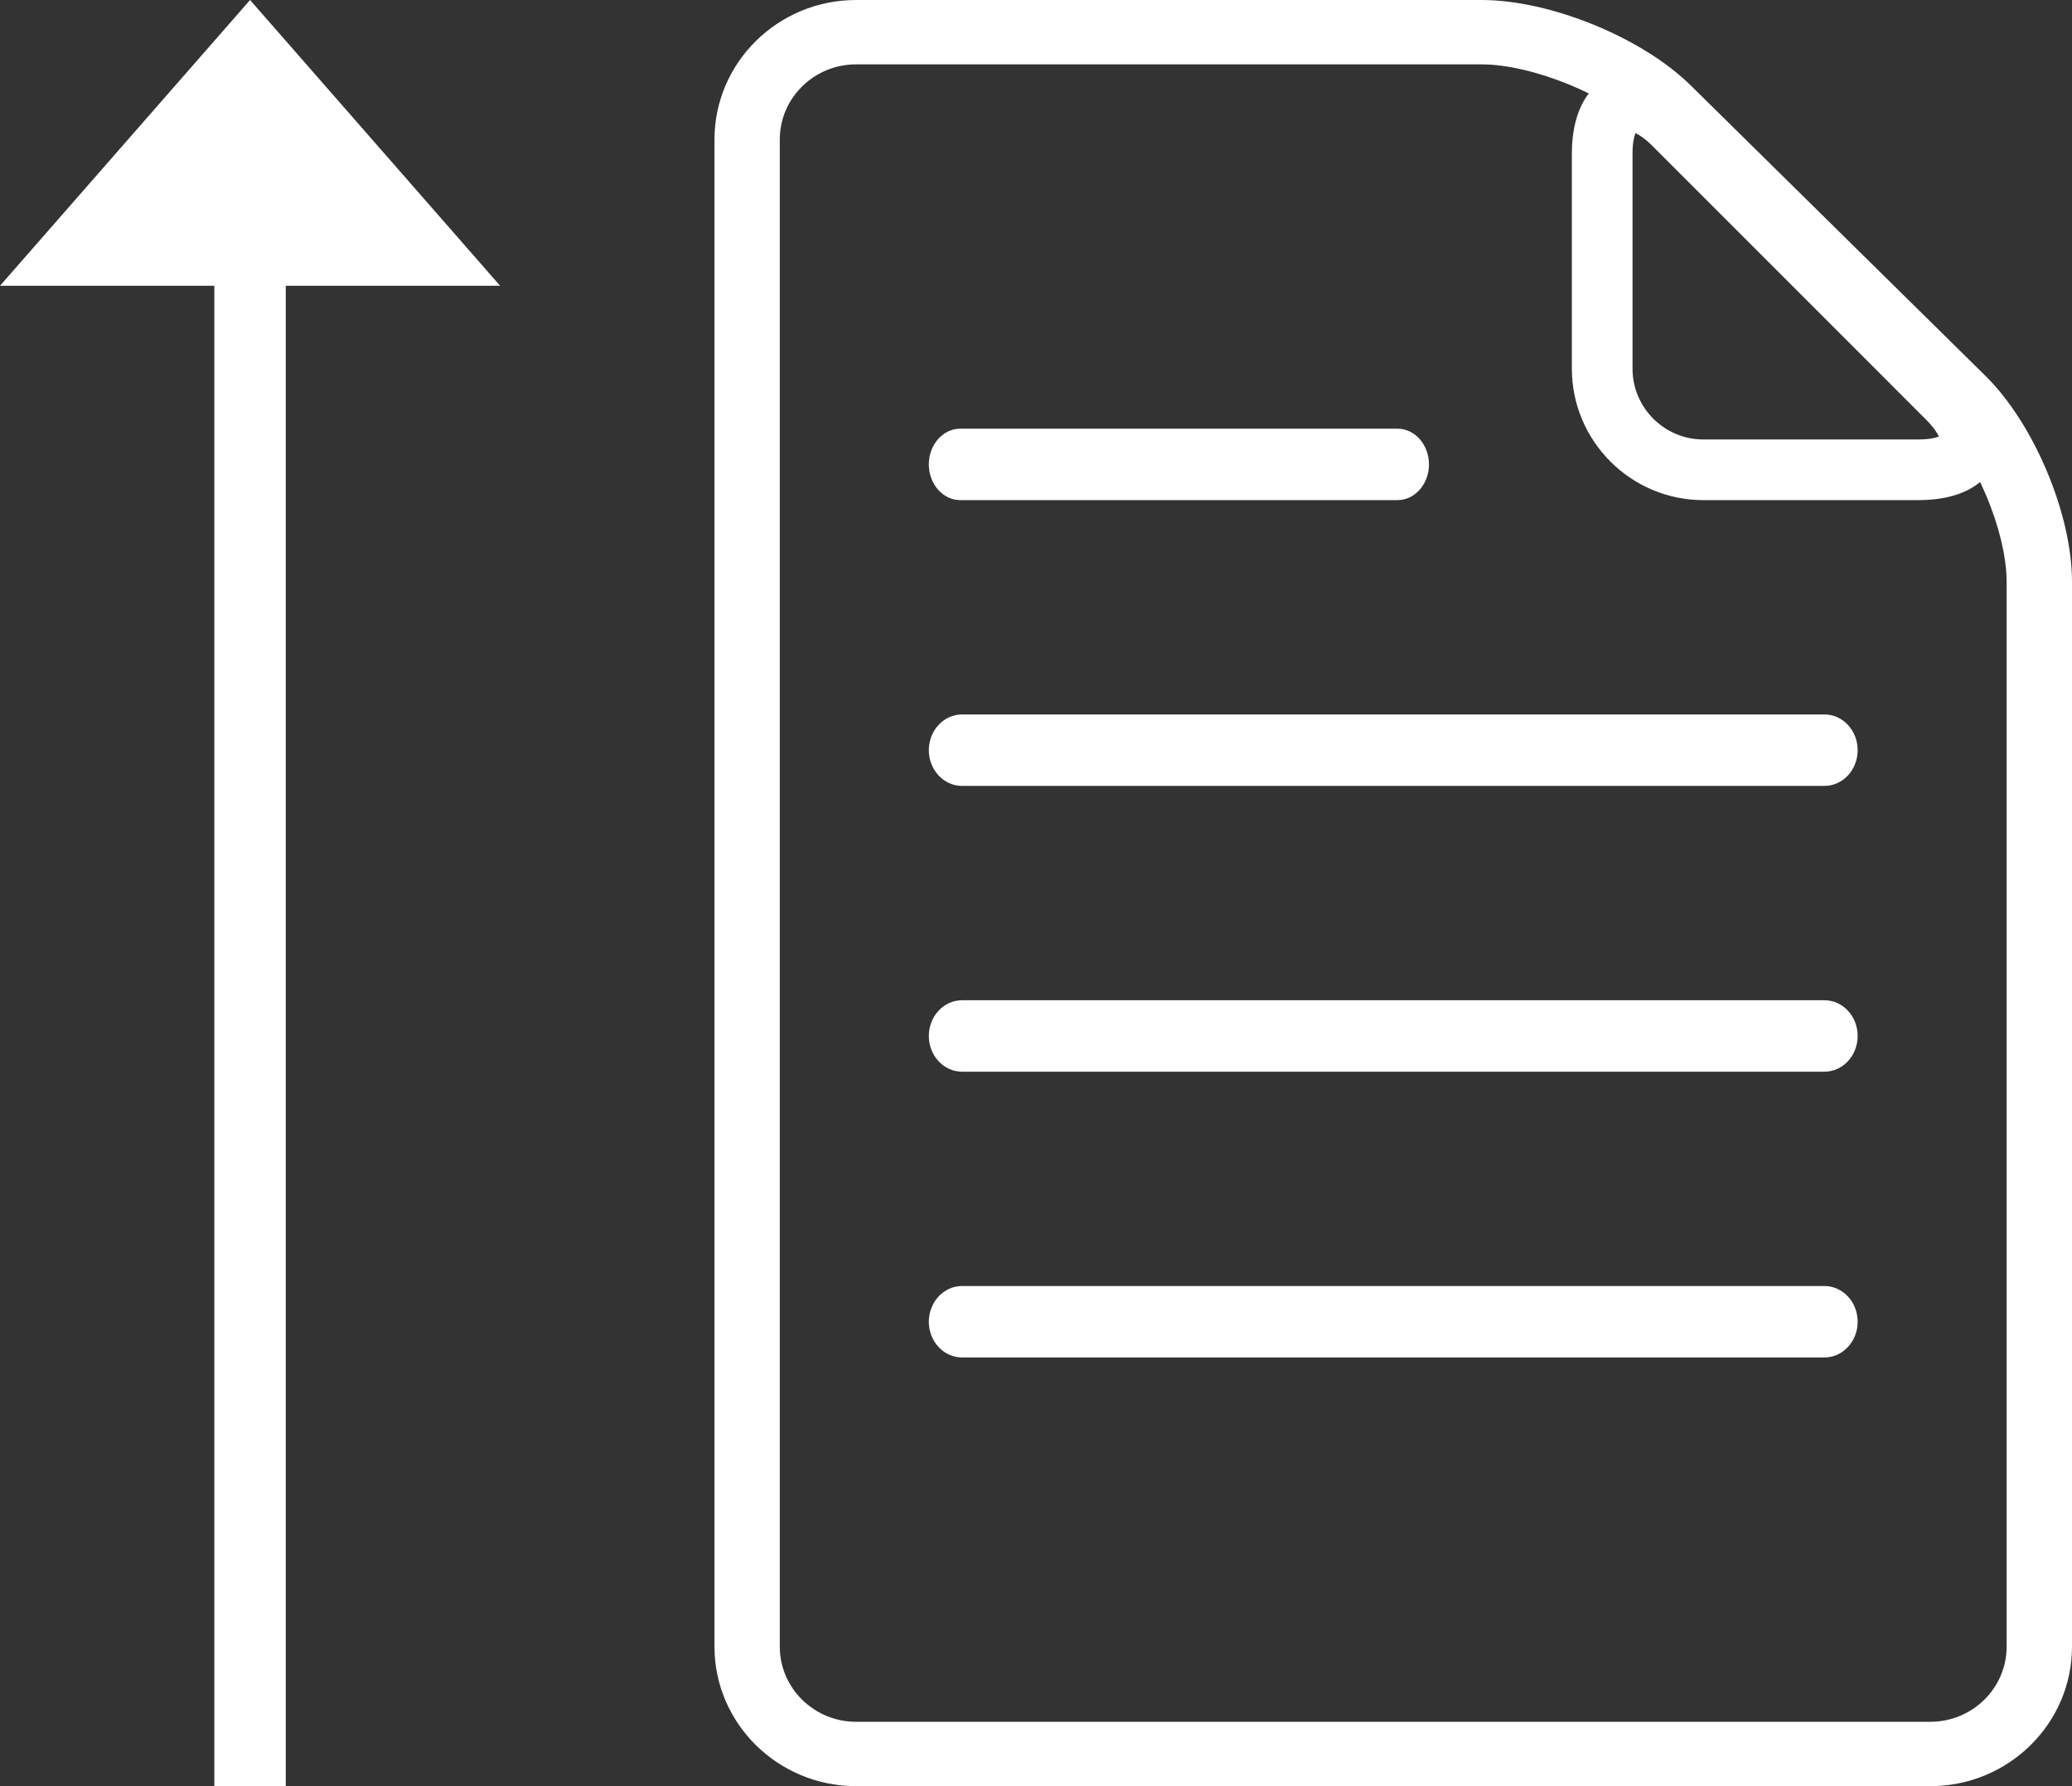 <?xml version="1.0" encoding="UTF-8"?>
<svg width="29px" height="25px" viewBox="0 0 29 25" version="1.1" xmlns="http://www.w3.org/2000/svg" xmlns:xlink="http://www.w3.org/1999/xlink">
    <rect x="0" y="0" width="29" height="25" fill="#333333" stroke="none"/>
    <!-- Generator: Sketch 49.3 (51167) - http://www.bohemiancoding.com/sketch -->
    <title>Group 2</title>
    <desc>Created with Sketch.</desc>
    <defs>
        <polygon id="path-1" points="0 0 3.5 4 7 0 0 0"></polygon>
    </defs>
    <g id="Page-1" stroke="none" stroke-width="1" fill="none" fill-rule="evenodd">
        <g id="Desktop-HD-Copy" transform="translate(-517, -124)">
            <g id="Group-2" transform="translate(517, 124)">
                <g id="if_1-01_511561" transform="translate(10, 0)" fill="#FFFFFF" fill-rule="nonzero">
                    <path d="M17.018,25 L1.981,25 C0.889,25 0,24.124 0,23.048 L0,1.952 C0,0.876 0.889,0 1.981,0 L10.737,0 C11.697,0 12.982,0.524 13.662,1.194 L17.788,5.26 C18.468,5.929 19,7.195 19,8.142 L19,23.048 C19,24.124 18.111,25 17.018,25 Z M1.981,0.901 C1.393,0.901 0.914,1.373 0.914,1.952 L0.914,23.048 C0.914,23.627 1.393,24.099 1.981,24.099 L17.018,24.099 C17.607,24.099 18.085,23.627 18.085,23.048 L18.085,8.142 C18.085,7.441 17.644,6.392 17.142,5.897 L13.015,1.831 C12.513,1.336 11.447,0.901 10.737,0.901 L1.981,0.901 Z" id="Shape"></path>
                    <path d="M16.844,7 L13.84,7 C12.826,7 12,6.174 12,5.16 L12,2.156 C12,1.303 12.458,1 12.85,1 C13.139,1 13.434,1.148 13.726,1.441 L17.559,5.274 C18.093,5.808 18.028,6.236 17.942,6.444 C17.856,6.651 17.599,7 16.844,7 Z M12.89,1.863 C12.872,1.908 12.849,1.998 12.849,2.156 L12.849,5.16 C12.849,5.706 13.294,6.151 13.84,6.151 L16.844,6.151 C17.002,6.151 17.092,6.128 17.137,6.11 C17.117,6.066 17.07,5.986 16.958,5.874 L13.126,2.041 C13.014,1.93 12.934,1.883 12.89,1.863 Z" id="Shape"></path>
                    <path d="M15.535,15 L3.465,15 C3.208,15 3,14.776 3,14.5 C3,14.224 3.208,14 3.465,14 L15.535,14 C15.792,14 16,14.224 16,14.5 C16,14.776 15.792,15 15.535,15 Z" id="Shape"></path>
                    <path d="M15.535,11 L3.465,11 C3.208,11 3,10.776 3,10.5 C3,10.224 3.208,10 3.465,10 L15.535,10 C15.792,10 16,10.224 16,10.5 C16,10.776 15.792,11 15.535,11 Z" id="Shape"></path>
                    <path d="M9.559,7 L3.441,7 C3.197,7 3,6.776 3,6.5 C3,6.224 3.197,6 3.441,6 L9.559,6 C9.803,6 10,6.224 10,6.5 C10,6.776 9.803,7 9.559,7 Z" id="Shape"></path>
                    <path d="M15.535,19 L3.465,19 C3.208,19 3,18.776 3,18.5 C3,18.224 3.208,18 3.465,18 L15.535,18 C15.792,18 16,18.224 16,18.5 C16,18.776 15.792,19 15.535,19 Z" id="Shape"></path>
                </g>
                <g id="Group">
                    <g id="Arrows-/-Type-1-Down-Copy">
                        <mask id="mask-2" fill="white">
                            <use xlink:href="#path-1"></use>
                        </mask>
                        <use id="Page-1-Copy" fill="#FFFFFF" transform="translate(3.5, 2) scale(1, -1) translate(-3.5, -2) " xlink:href="#path-1"></use>
                    </g>
                    <path d="M3.5,3.5 L3.5,24.5" id="Line-2" stroke="#FFFFFF" stroke-linecap="square"></path>
                </g>
            </g>
        </g>
    </g>
</svg>
